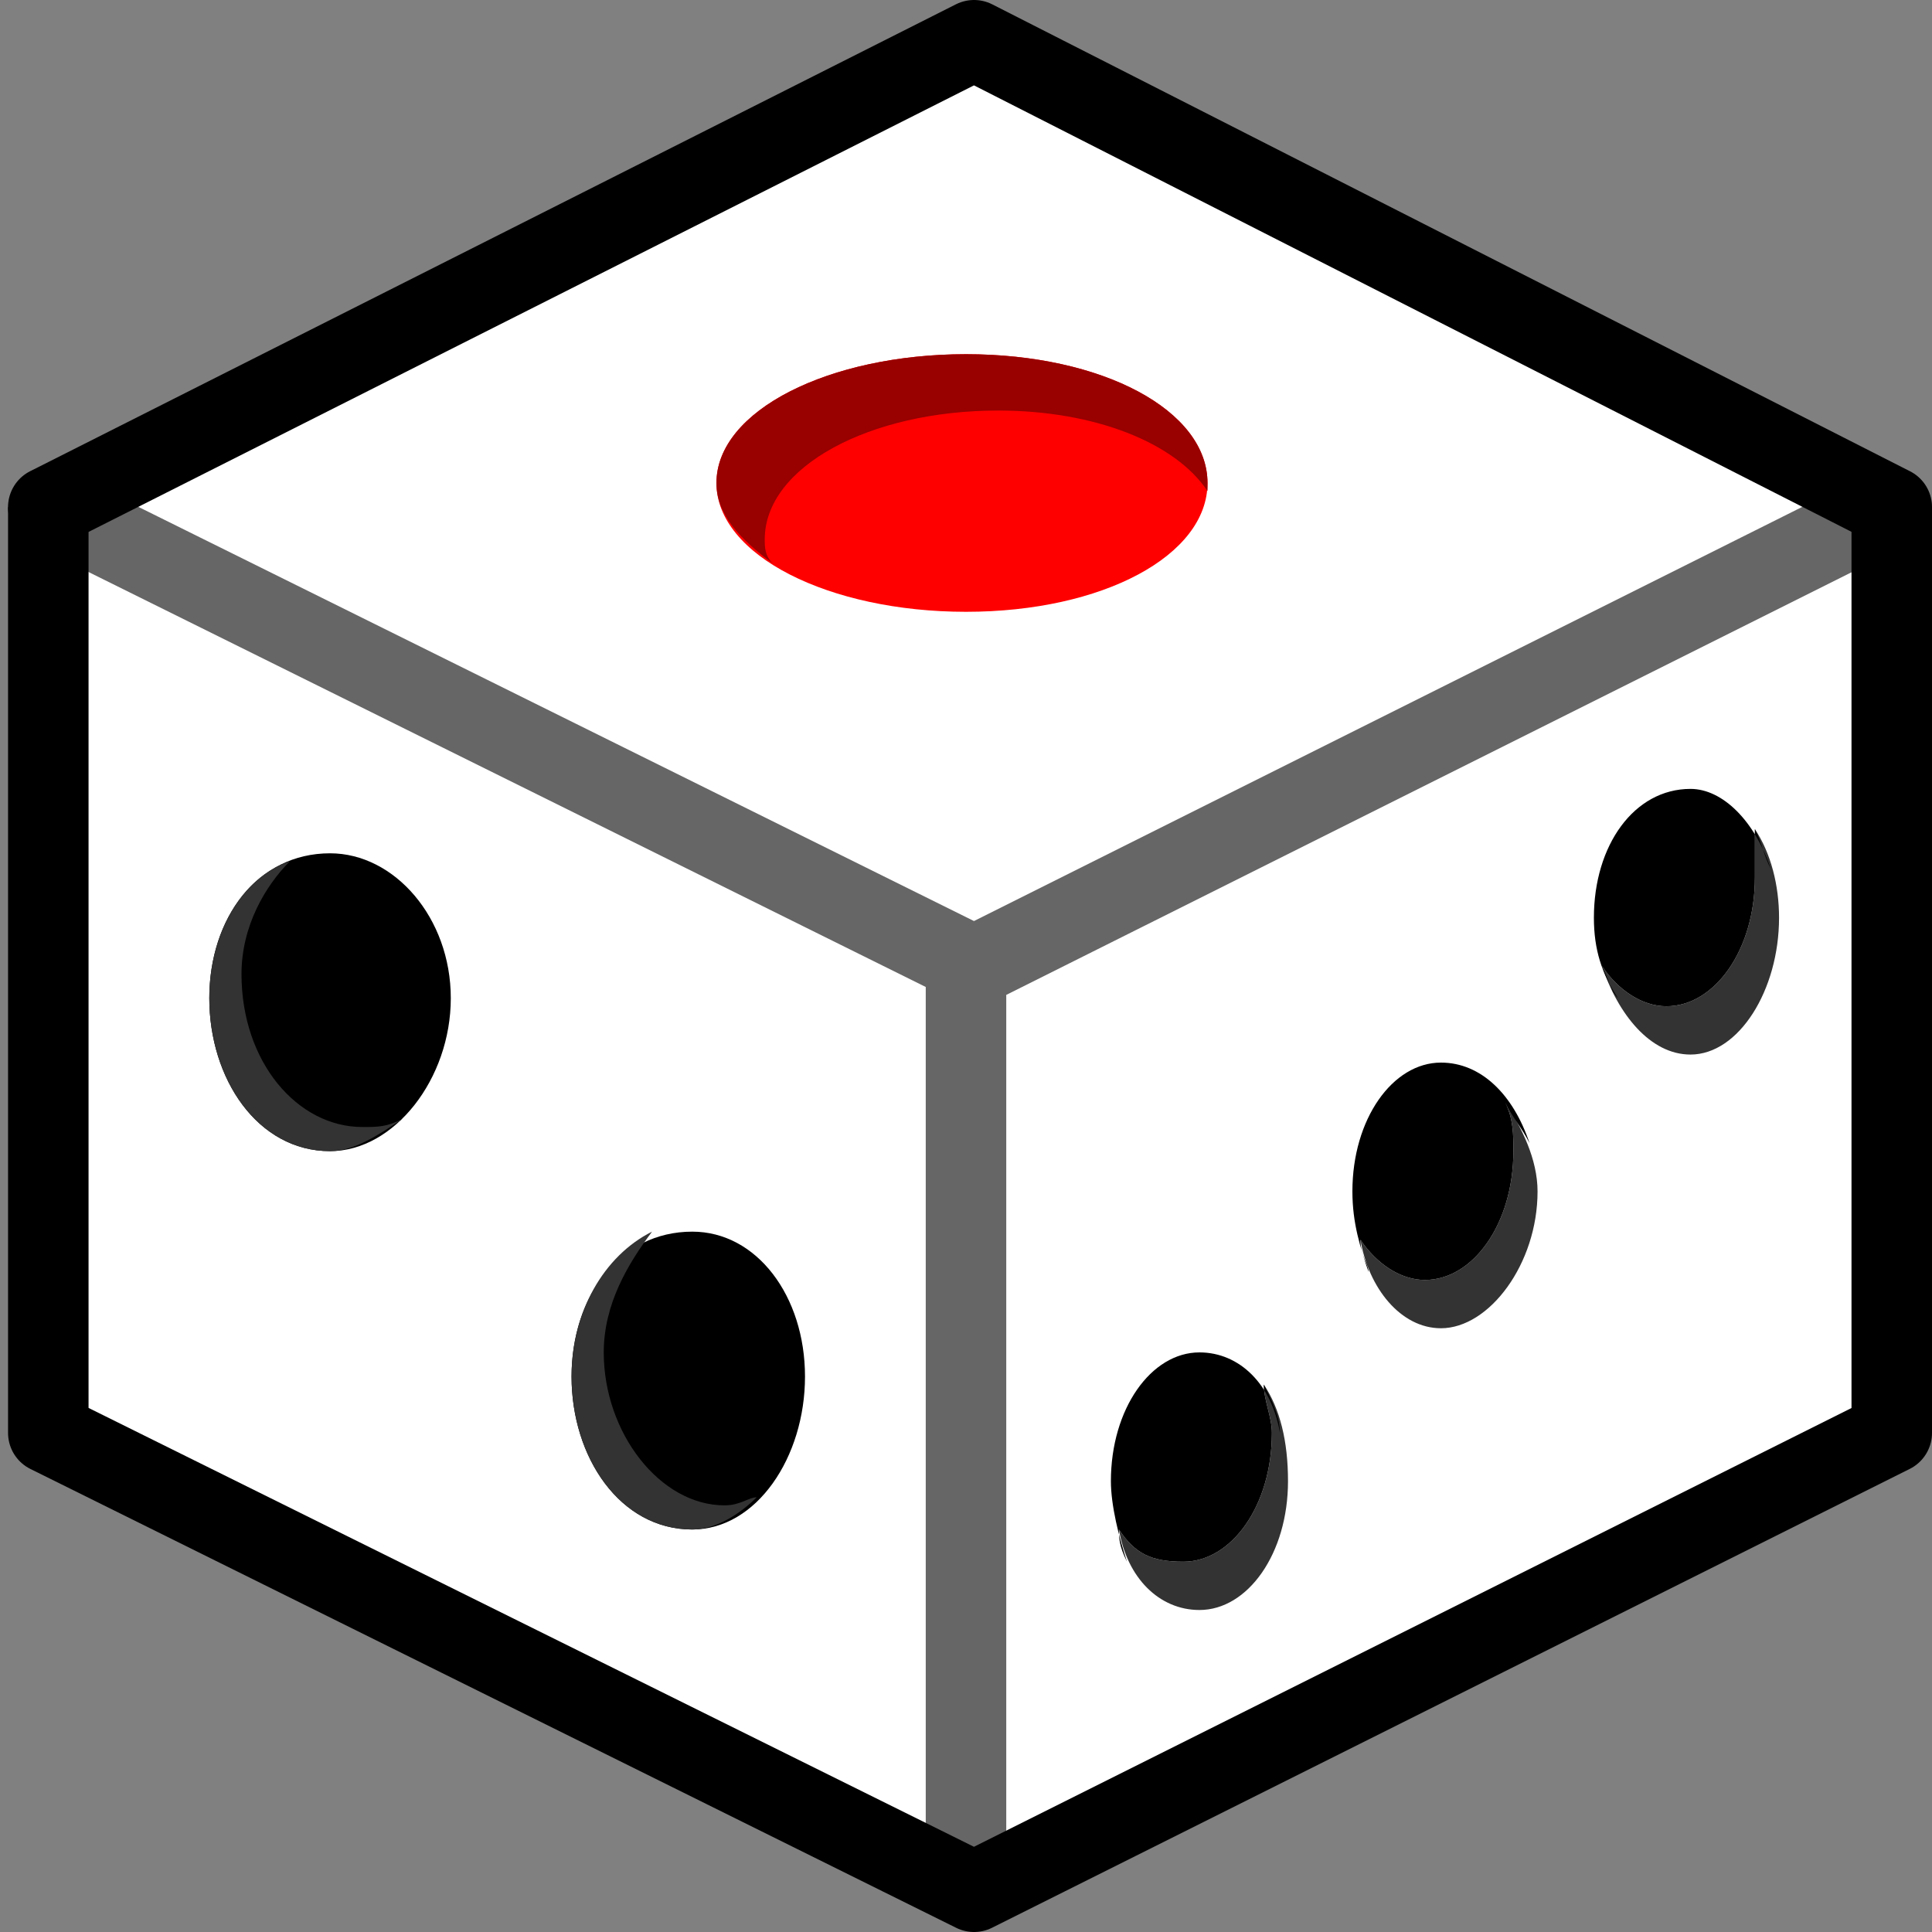 <svg xmlns="http://www.w3.org/2000/svg" height="24" width="24">
    <rect width="100%" height="100%" fill="#808080" stroke="none"/>
    <g transform="matrix(1,0,0,-1,-264,408)" id="KDDI_D_">        <path d="M287.5 401.7l-11.4-5.7-11.5 5.7 11.5 5.8z" fill="#fff"/>
        <path d="M287.5 401.7v-11.5l-11.4-5.7-11.5 5.7v11.5" fill="#fff"/>
        <path d="M287.5 401.7l-11.4-5.7-11.5 5.7M276 396v-11.4" fill="none" stroke="#666" stroke-linecap="round" stroke-linejoin="round"/>
        <path d="M287.5 401.7v-11.5l-11.4-5.7-11.5 5.7v11.5" fill="none" stroke="#000" stroke-linejoin="round"/>
        <path d="M264.6 401.7l11.5 5.8 11.4-5.8" fill="none" stroke="#000" stroke-linecap="round" stroke-linejoin="round"/>
        <path d="M279 402c0-.9-1.3-1.6-3-1.6s-3.1.7-3.1 1.6c0 .9 1.4 1.6 3.1 1.6 1.7 0 3-.7 3-1.6z" fill="red"/>
        <path d="M276.4 402.9c1.2 0 2.2-.4 2.6-1v.1c0 .9-1.3 1.6-3 1.6s-3.1-.7-3.1-1.6c0-.4.3-.7.7-1-.1.1-.1.2-.1.3 0 .9 1.3 1.6 2.9 1.6z" fill="#900"/>
        <path d="M274 390.9c0-1-.6-1.9-1.4-1.9-.9 0-1.5.9-1.5 1.9 0 1 .6 1.8 1.5 1.8.8 0 1.4-.8 1.4-1.8z"/>
        <path d="M271.5 391.2c0 .6.3 1.1.6 1.5-.6-.3-1-1-1-1.8 0-1 .6-1.9 1.5-1.9.3 0 .6.2.8.4-.1 0-.2-.1-.4-.1-.8 0-1.5.9-1.5 1.9z" fill="#333"/>
        <path d="M269.6 395.6c0-1-.7-1.9-1.5-1.9-.9 0-1.5.9-1.5 1.9 0 1 .6 1.8 1.5 1.8.8 0 1.5-.8 1.5-1.8z"/>
        <path d="M267 395.9c0 .6.3 1.1.6 1.4-.6-.2-1-.9-1-1.7 0-1 .6-1.9 1.5-1.9.3 0 .6.2.9.4-.2-.1-.3-.1-.5-.1-.8 0-1.5.8-1.5 1.9zM282.7 394.3c.1-.2.1-.4.1-.6 0-.9-.5-1.6-1.1-1.6-.3 0-.6.2-.8.5.1-.6.5-1.1 1-1.1.6 0 1.2.8 1.2 1.7 0 .4-.2.8-.4 1.1z" fill="#333"/>
        <path d="M280.9 392.6c.2-.3.5-.5.8-.5.6 0 1.1.7 1.1 1.6 0 .2 0 .4-.1.6.1-.2.2-.3.3-.5-.2.6-.6 1-1.1 1-.6 0-1.1-.7-1.1-1.6 0-.4.1-.7.2-1 0 .1-.1.2-.1.4z"/>
        <path d="M285.8 397.7v-.6c0-.9-.5-1.6-1.1-1.6-.3 0-.6.2-.8.5.2-.6.6-1.1 1.1-1.1.6 0 1.1.8 1.1 1.7 0 .4-.1.8-.3 1.1z" fill="#333"/>
        <path d="M283.9 396c.2-.3.5-.5.8-.5.6 0 1.1.7 1.1 1.6v.6c.1-.2.1-.3.2-.5-.2.6-.6 1-1 1-.7 0-1.2-.7-1.2-1.6 0-.4.1-.7.3-1-.1.1-.1.2-.2.4z"/>
        <path d="M279.7 390.8c0-.2.1-.4.1-.6 0-.9-.5-1.6-1.1-1.6-.4 0-.6.1-.8.4.1-.6.5-1 1-1 .6 0 1.1.7 1.1 1.6 0 .5-.1.9-.3 1.2z" fill="#333"/>
        <path d="M277.9 389c.2-.3.4-.4.8-.4.6 0 1.1.7 1.1 1.6 0 .2-.1.4-.1.6.1-.2.2-.4.2-.6-.1.6-.5 1-1 1-.6 0-1.1-.7-1.1-1.6 0-.3.1-.7.2-1-.1.2-.1.3-.1.4z"/>
    </g>
</svg>
